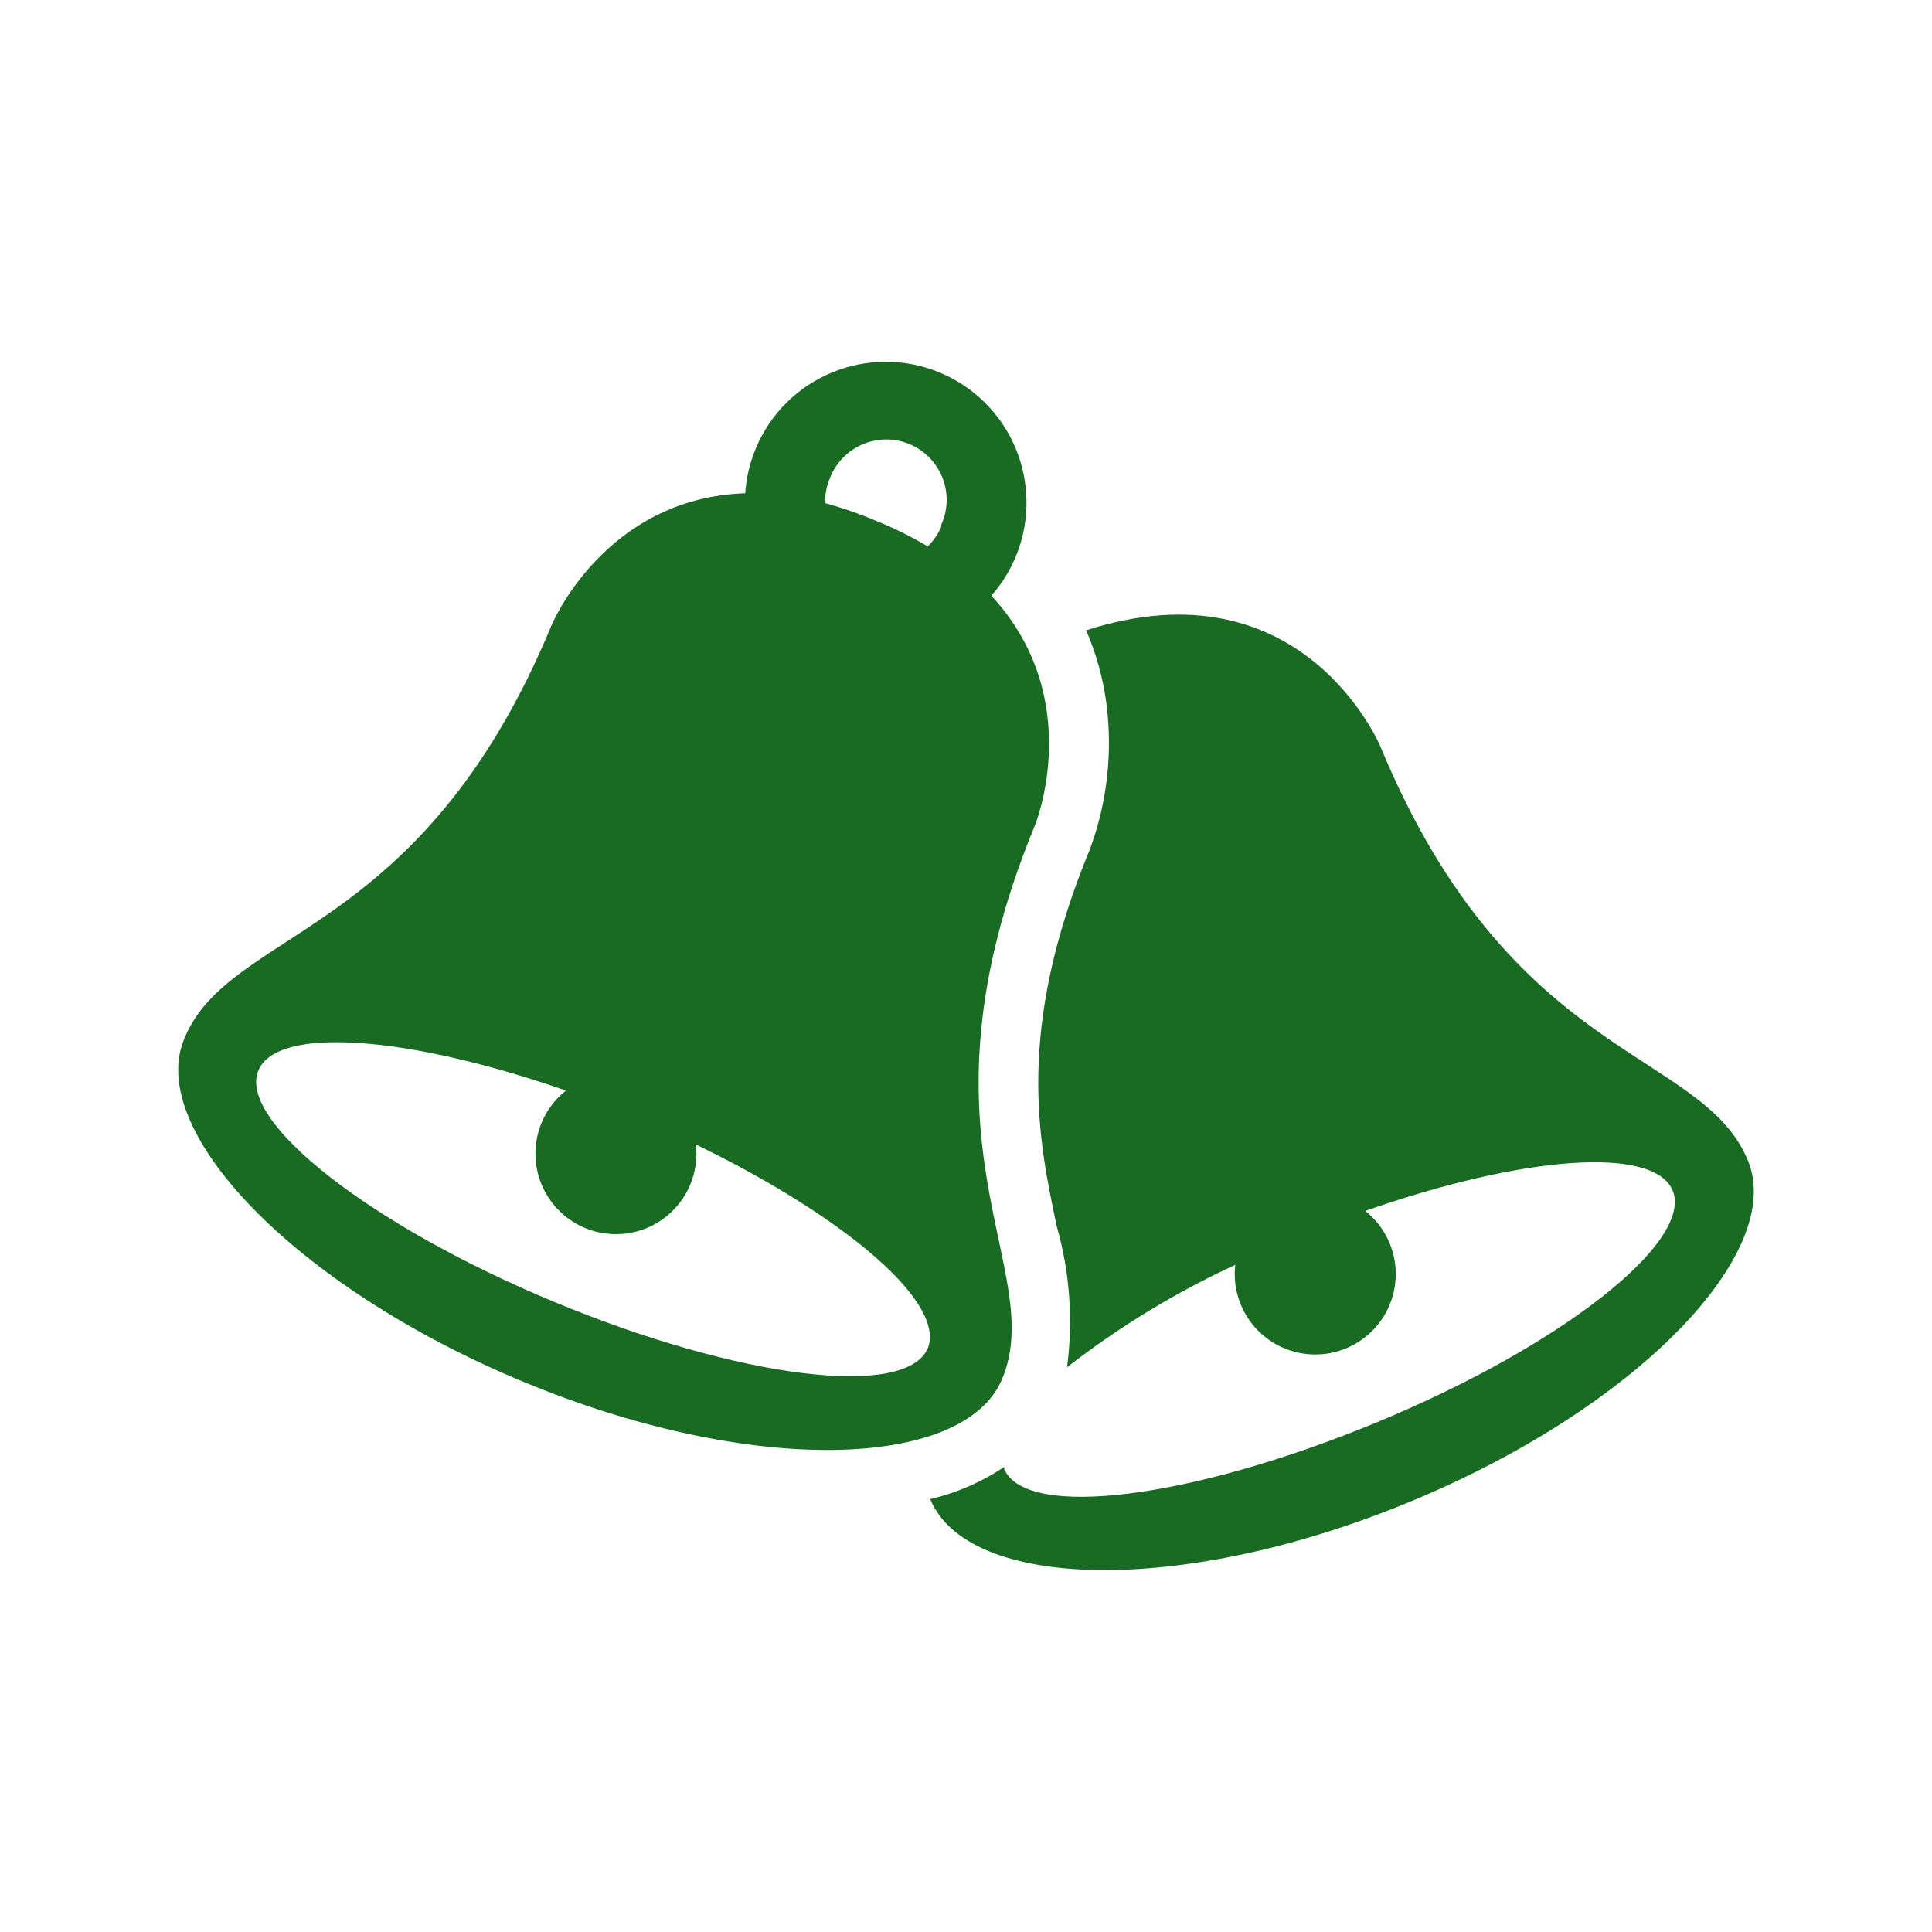 <svg width="96" height="96" xmlns="http://www.w3.org/2000/svg" xmlns:xlink="http://www.w3.org/1999/xlink" xml:space="preserve" overflow="hidden"><g><path d="M86.85 57.66C84.56 52.12 75.09 52.79 68.59 37.09 68.59 37.09 64.75 27.85 53.97 31.32 54.465 32.466 54.801 33.673 54.97 34.91 55.297 37.366 55.019 39.866 54.16 42.19 50.44 51.19 51.59 56.59 52.51 60.94 53.158 63.214 53.331 65.596 53.02 67.94 55.604 65.931 58.409 64.224 61.38 62.85 61.129 65.045 62.706 67.027 64.9 67.278 67.095 67.529 69.078 65.953 69.328 63.758 69.485 62.385 68.922 61.029 67.84 60.17 75.65 57.43 82.19 56.91 83.12 59.17 84.12 61.73 77.59 66.88 68.4 70.68 59.21 74.48 51 75.52 49.9 73 49.9 73 49.9 72.93 49.9 72.89 48.78 73.641 47.533 74.183 46.22 74.49 46.22 74.49 46.22 74.49 46.22 74.49 48.09 79.01 58.7 79.33 70.09 74.61 81.48 69.89 88.73 62.18 86.85 57.66Z" fill="#196B24"/><path d="M49.26 29.6C51.814 26.698 51.533 22.275 48.631 19.721 48.055 19.213 47.399 18.804 46.69 18.51 43.118 17.032 39.024 18.73 37.546 22.303 37.255 23.006 37.081 23.751 37.03 24.51 30.03 24.74 27.41 31.06 27.41 31.06 20.91 46.76 11.41 46.06 9.15 51.63 7.27 56.15 14.55 63.88 25.93 68.63 37.31 73.38 47.93 73.03 49.8 68.51 52.09 63 44.93 56.74 51.43 41 51.43 41 54 34.72 49.26 29.6ZM46.1 67C45 69.52 36.74 68.51 27.56 64.7 18.38 60.89 11.78 55.7 12.84 53.19 13.77 50.95 20.31 51.47 28.12 54.19 26.389 55.563 26.099 58.079 27.472 59.81 28.845 61.54 31.361 61.831 33.092 60.458 34.174 59.599 34.737 58.243 34.58 56.87 42 60.47 47 64.73 46.1 67ZM46.78 26.15C46.624 26.526 46.392 26.866 46.1 27.15 45.308 26.681 44.482 26.27 43.63 25.92 42.775 25.554 41.896 25.247 41 25 40.989 24.592 41.064 24.187 41.22 23.81 41.788 22.253 43.51 21.452 45.066 22.019 46.623 22.587 47.425 24.309 46.857 25.866 46.828 25.945 46.796 26.023 46.76 26.1Z" fill="#196B24"/></g></svg>